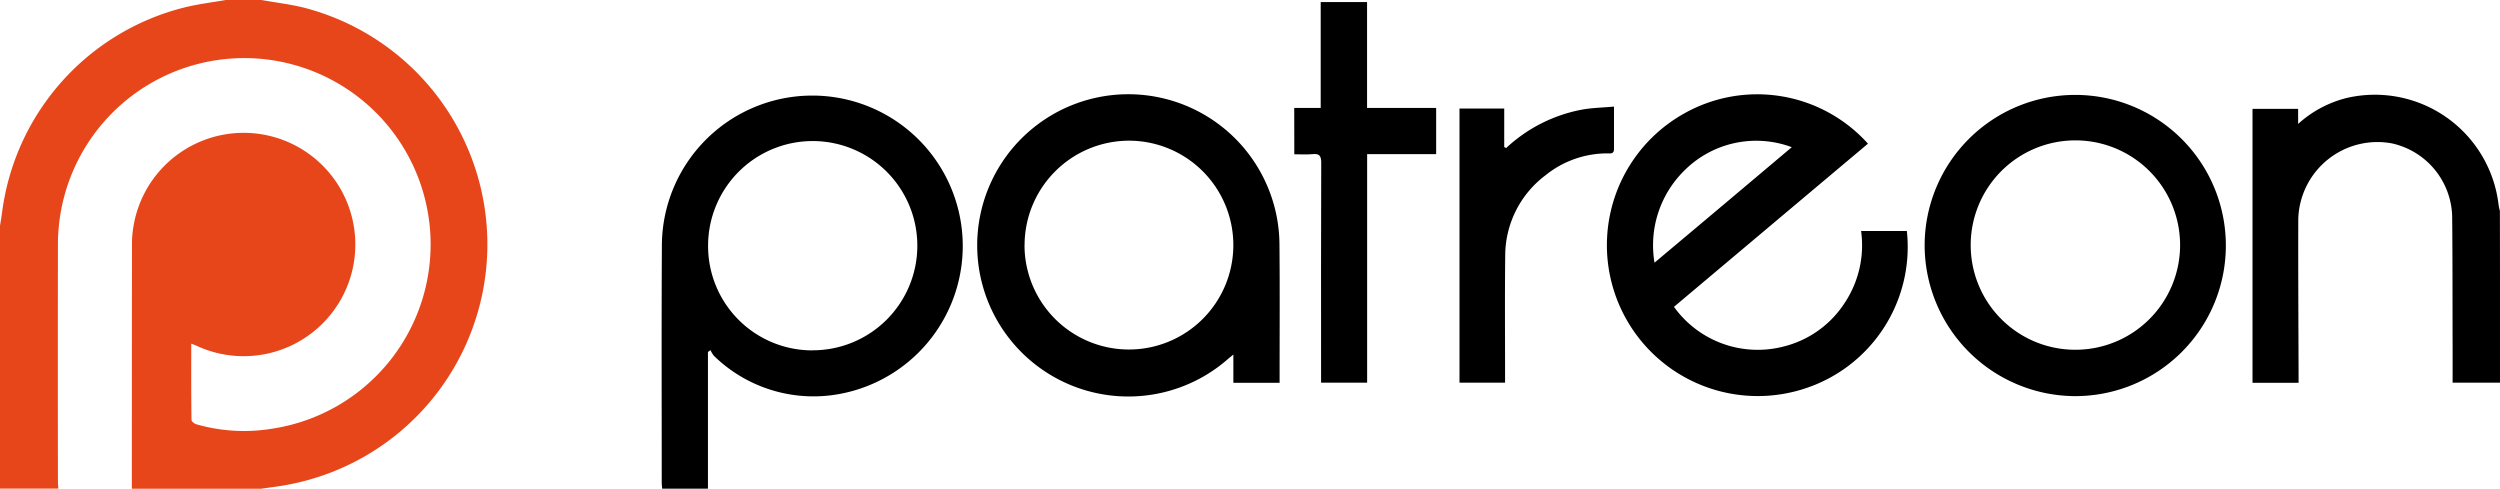 <svg xmlns="http://www.w3.org/2000/svg" viewBox="0 0 166.627 32.573">
  <g id="Group_139" data-name="Group 139" transform="translate(-8.439 -16.137)">
    <g id="g20" transform="translate(52.538 16.273)">
      <path id="path6" d="M1531,98.462h-3.16V96.179c-.01-2.941,0-5.881-.03-8.822a5.122,5.122,0,0,0-4.017-4.845,5.281,5.281,0,0,0-6.24,5.024c-.01,3.439.01,6.878.02,10.317v.618h-3.07V80.21h3.04v1.007a7.493,7.493,0,0,1,3.25-1.734,8.3,8.3,0,0,1,10.108,7.1,3.266,3.266,0,0,0,.09.429C1531,90.816,1531,94.644,1531,98.462Z" transform="translate(-1408.47 -73.092)"/>
      <path id="path8" d="M453.921,96.5v9.111h-3.05c-.01-.13-.03-.259-.03-.389,0-5.3-.02-10.6.01-15.9a10.027,10.027,0,1,1,11.175,10.078,9.5,9.5,0,0,1-7.706-2.642,1.738,1.738,0,0,1-.229-.379C454.031,96.425,453.981,96.465,453.921,96.5Zm6.968-.11a6.973,6.973,0,1,0-6.958-6.948A6.947,6.947,0,0,0,460.889,96.395Z" transform="translate(-450.835 -73.178)"/>
      <path id="path10" d="M1087.324,93.323a6.87,6.87,0,0,0,7.357,2.632,6.787,6.787,0,0,0,4-2.861,6.94,6.94,0,0,0,1.116-4.825h3.05a9.926,9.926,0,0,1-6.918,10.537,10.056,10.056,0,0,1-7.975-18.342,9.919,9.919,0,0,1,12.3,1.984C1095.947,86.066,1091.651,89.685,1087.324,93.323Zm-1.3-2.941c3.1-2.6,6.111-5.134,9.151-7.7a6.769,6.769,0,0,0-7.167,1.565A6.988,6.988,0,0,0,1086.028,90.383Z" transform="translate(-1019.852 -73.008)"/>
      <path id="path12" d="M682.568,98.408h-3.08V96.524c-.159.13-.249.2-.329.269a10.073,10.073,0,1,1,3.4-7.706c.03,2.991.01,5.981.01,8.972Zm-17-9.181a6.959,6.959,0,1,0,6.978-6.958A6.971,6.971,0,0,0,665.572,89.227Z" transform="translate(-641.382 -73.028)"/>
      <path id="path14" d="M1295.3,89.248a10.038,10.038,0,1,1,10.008,10.068A10.068,10.068,0,0,1,1295.3,89.248Zm10.028,6.978a6.978,6.978,0,1,0-6.958-7A6.969,6.969,0,0,0,1305.328,96.226Z" transform="translate(-1211.12 -73.05)"/>
      <path id="path16" d="M873.8,24.558h1.764V17.5h3.09v7.058h4.605v3.08h-4.6V42.87h-3.07v-.6c0-4.685-.01-9.37.01-14.055,0-.449-.11-.628-.578-.578-.389.04-.787.01-1.216.01C873.8,26.611,873.8,25.624,873.8,24.558Z" transform="translate(-831.637 -17.5)"/>
      <path id="path18" d="M987.41,90.161a10.145,10.145,0,0,1,5.074-2.562c.678-.12,1.376-.13,2.113-.2v2.831c0,.349-.259.289-.459.289a6.548,6.548,0,0,0-4.1,1.455,6.709,6.709,0,0,0-2.691,5.373c-.03,2.622-.01,5.253-.01,7.875v.578H984.3V87.53h2.981V90.1C987.33,90.121,987.37,90.141,987.41,90.161Z" transform="translate(-931.122 -80.432)"/>
    </g>
    <path id="path4-6" d="M25.863,16.137c.939.169,1.895.279,2.817.507a16.294,16.294,0,0,1-.947,31.778c-.617.127-1.252.195-1.878.288H17.227q0-8.183.009-16.358a6.7,6.7,0,0,1,.093-1.091,7.443,7.443,0,1,1,4.238,7.934c-.11-.051-.22-.093-.381-.152,0,1.734-.009,3.409.017,5.083,0,.1.195.254.321.288a11.465,11.465,0,0,0,5.024.3A12.42,12.42,0,1,0,12.3,32.47q-.013,7.9,0,15.809a3.564,3.564,0,0,0,.034.423H8.439V31.193c.051-.33.11-.66.152-1A16.224,16.224,0,0,1,20.72,16.636c.914-.228,1.852-.338,2.774-.5h2.368Z" fill="#e6461a"/>
  </g>
</svg>
